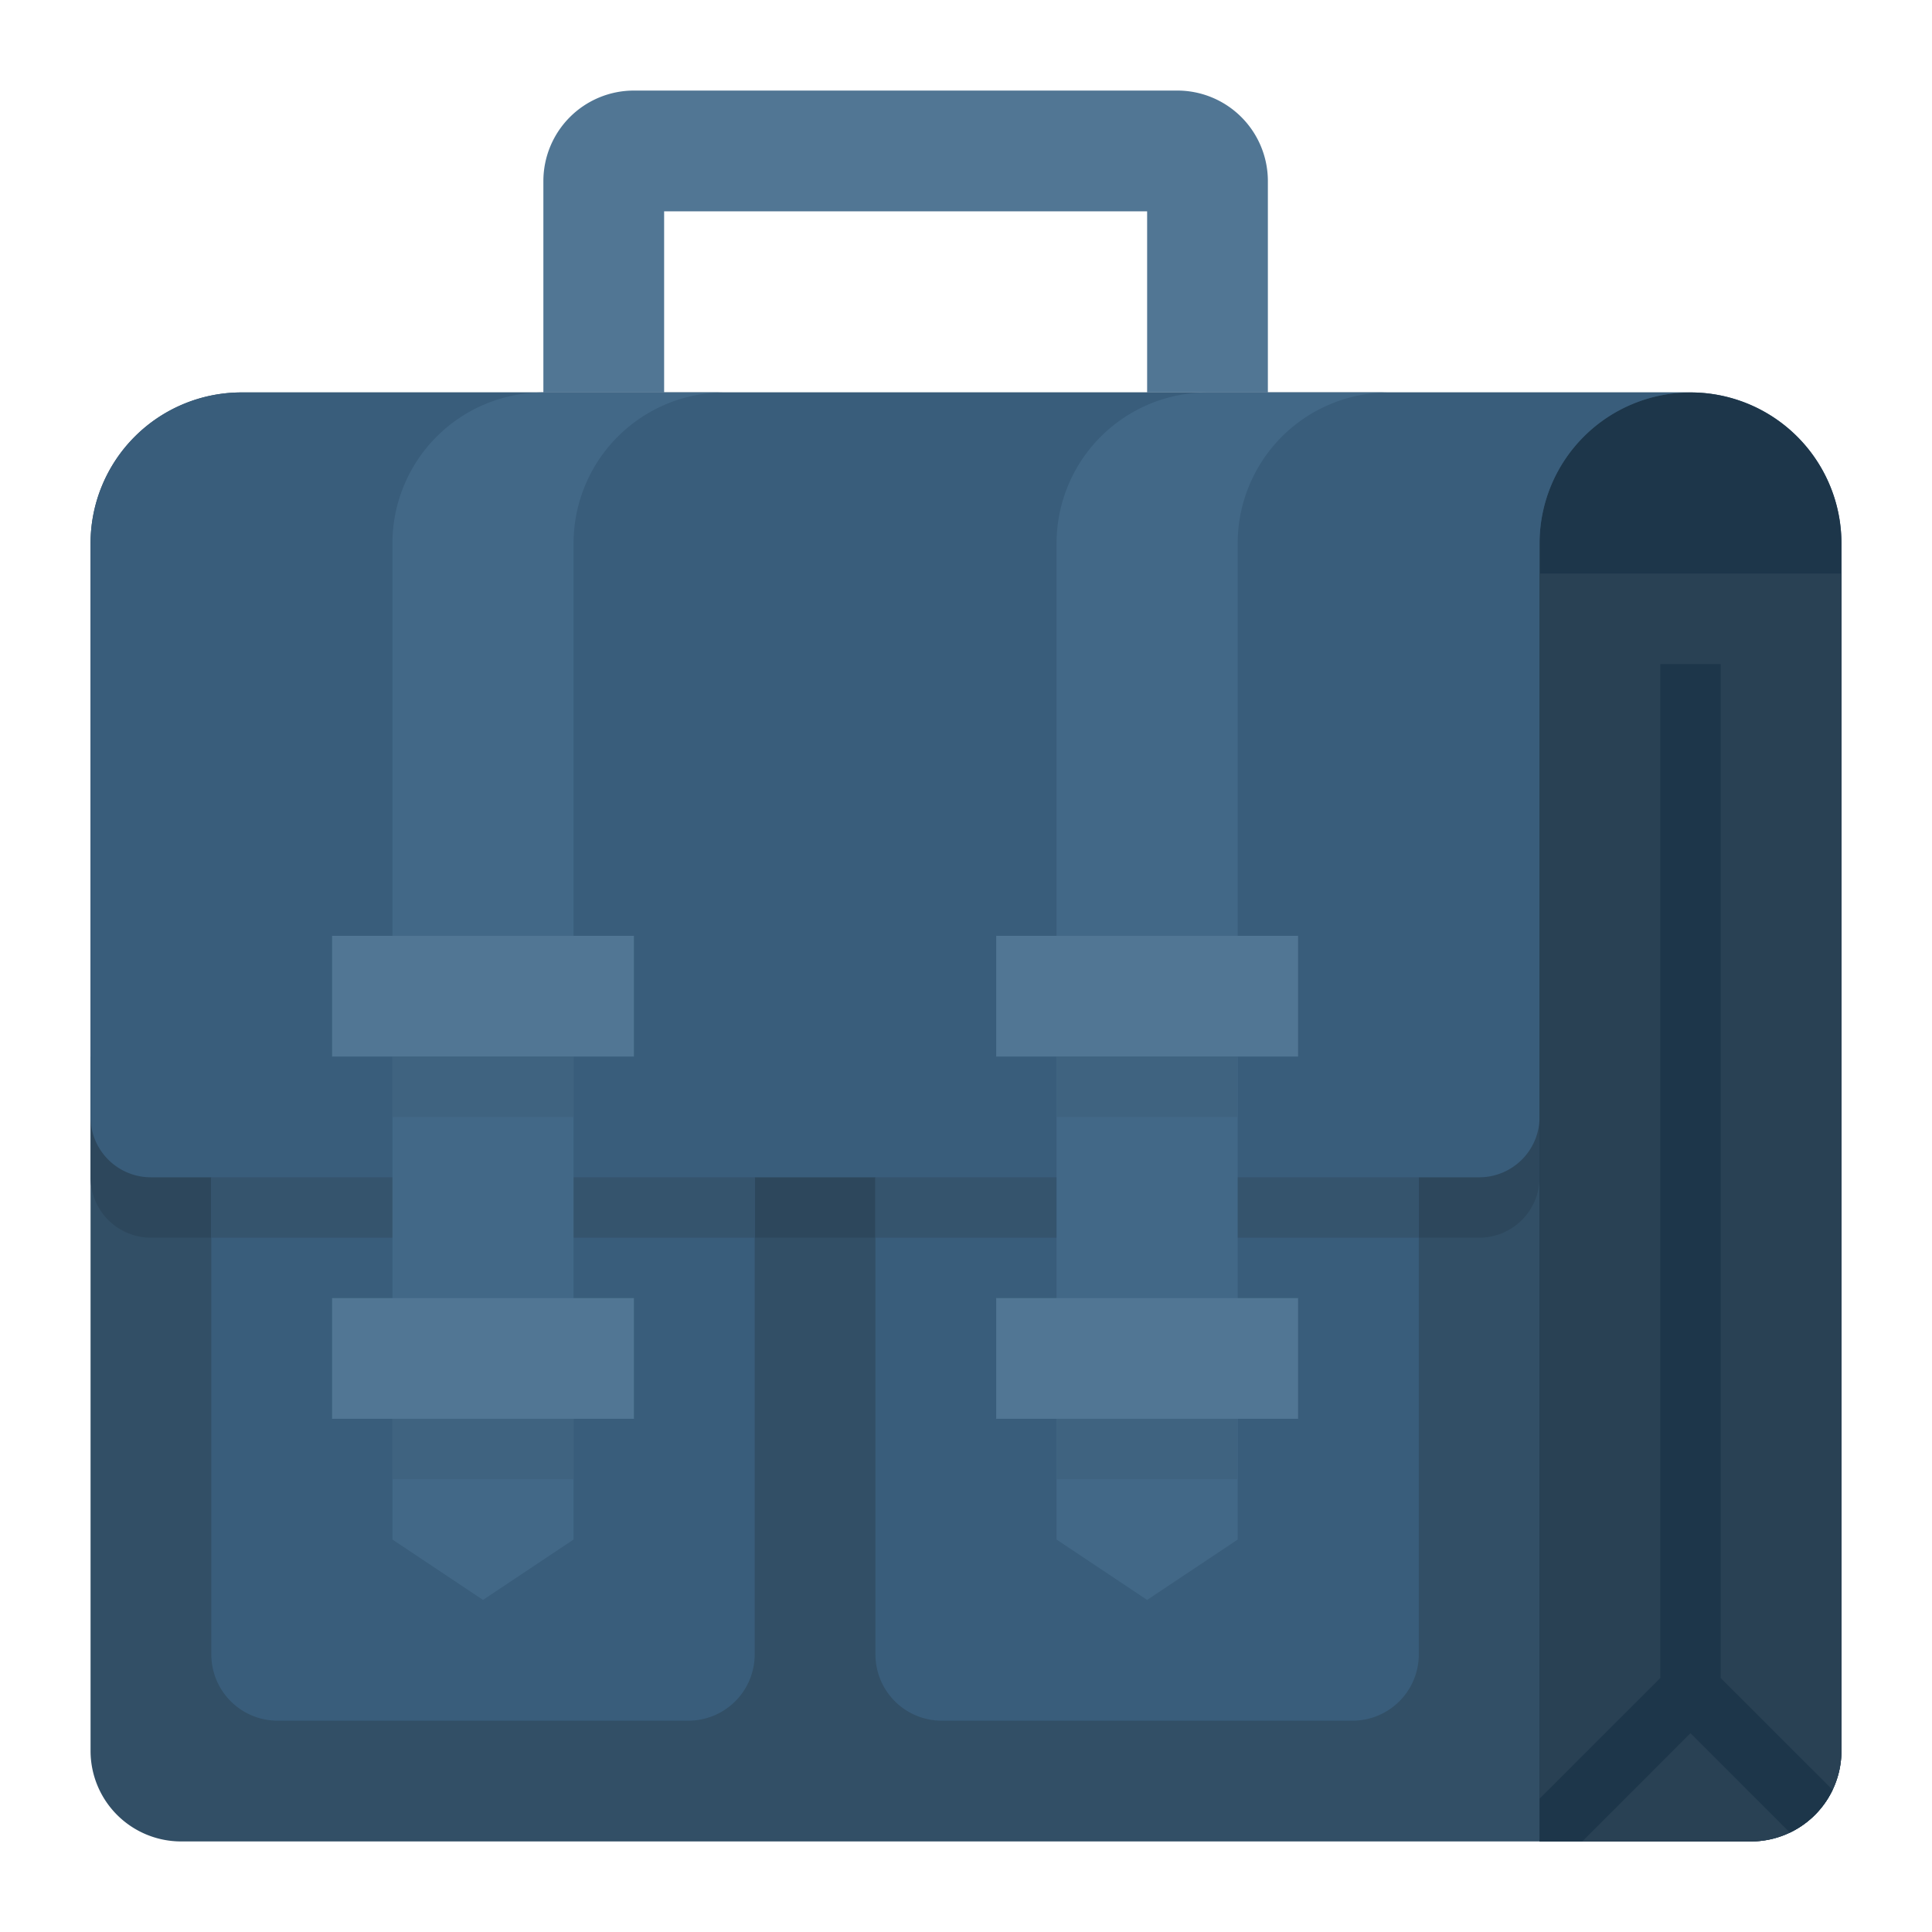 <svg height="512" viewBox="0 0 512 512" width="512" xmlns="http://www.w3.org/2000/svg"><g id="Flat"><path d="m64 104h384a40 40 0 0 1 40 40v320a24 24 0 0 1 -24 24h-416a24 24 0 0 1 -24-24v-320a40 40 0 0 1 40-40z" fill="#324f66"/><path d="m24 280v32a16 16 0 0 0 16 16h352a16 16 0 0 0 16-16v-32z" fill="#2d475c"/><path d="m56 312h144a0 0 0 0 1 0 0v126.427a17.573 17.573 0 0 1 -17.573 17.573h-108.854a17.573 17.573 0 0 1 -17.573-17.573v-126.427a0 0 0 0 1 0 0z" fill="#395d7b"/><path d="m232 312h144a0 0 0 0 1 0 0v126.427a17.573 17.573 0 0 1 -17.573 17.573h-108.854a17.573 17.573 0 0 1 -17.573-17.573v-126.427a0 0 0 0 1 0 0z" fill="#395d7b"/><path d="m56 312h144v16h-144z" fill="#35546d"/><path d="m232 312h144v16h-144z" fill="#35546d"/><path d="m464 488h-56v-344a40 40 0 0 1 40-40 40 40 0 0 1 40 40v320a24 24 0 0 1 -24 24z" fill="#1d364a"/><path d="m144 48v56h32v-48h128v48h32v-56a24 24 0 0 0 -24-24h-144a24 24 0 0 0 -24 24z" fill="#517694"/><path d="m392 312h-352a16 16 0 0 1 -16-16v-152a40 40 0 0 1 40-40h384a40 40 0 0 0 -40 40v152a16 16 0 0 1 -16 16z" fill="#395d7b"/><path d="m488 152v312a24 24 0 0 1 -24 24h-56v-336z" fill="#294154"/><path d="m485.66 474.34a24.01 24.01 0 0 1 -11.32 11.32l-26.34-26.35-28.68 28.69h-11.32v-11.32l32-31.99v-268.69h16v268.69z" fill="#1d364a"/><path d="m152 408-24 16-24-16v-264a40 40 0 0 1 40-40h48a40 40 0 0 0 -40 40z" fill="#426887"/><path d="m88 248h80v32h-80z" fill="#517694"/><path d="m88 344h80v32h-80z" fill="#517694"/><path d="m328 408-24 16-24-16v-264a40 40 0 0 1 40-40h48a40 40 0 0 0 -40 40z" fill="#426887"/><path d="m264 248h80v32h-80z" fill="#517694"/><path d="m264 344h80v32h-80z" fill="#517694"/><g fill="#3f6380"><path d="m104 280h48v16h-48z"/><path d="m280 280h48v16h-48z"/><path d="m104 376h48v16h-48z"/><path d="m280 376h48v16h-48z"/></g></g></svg>